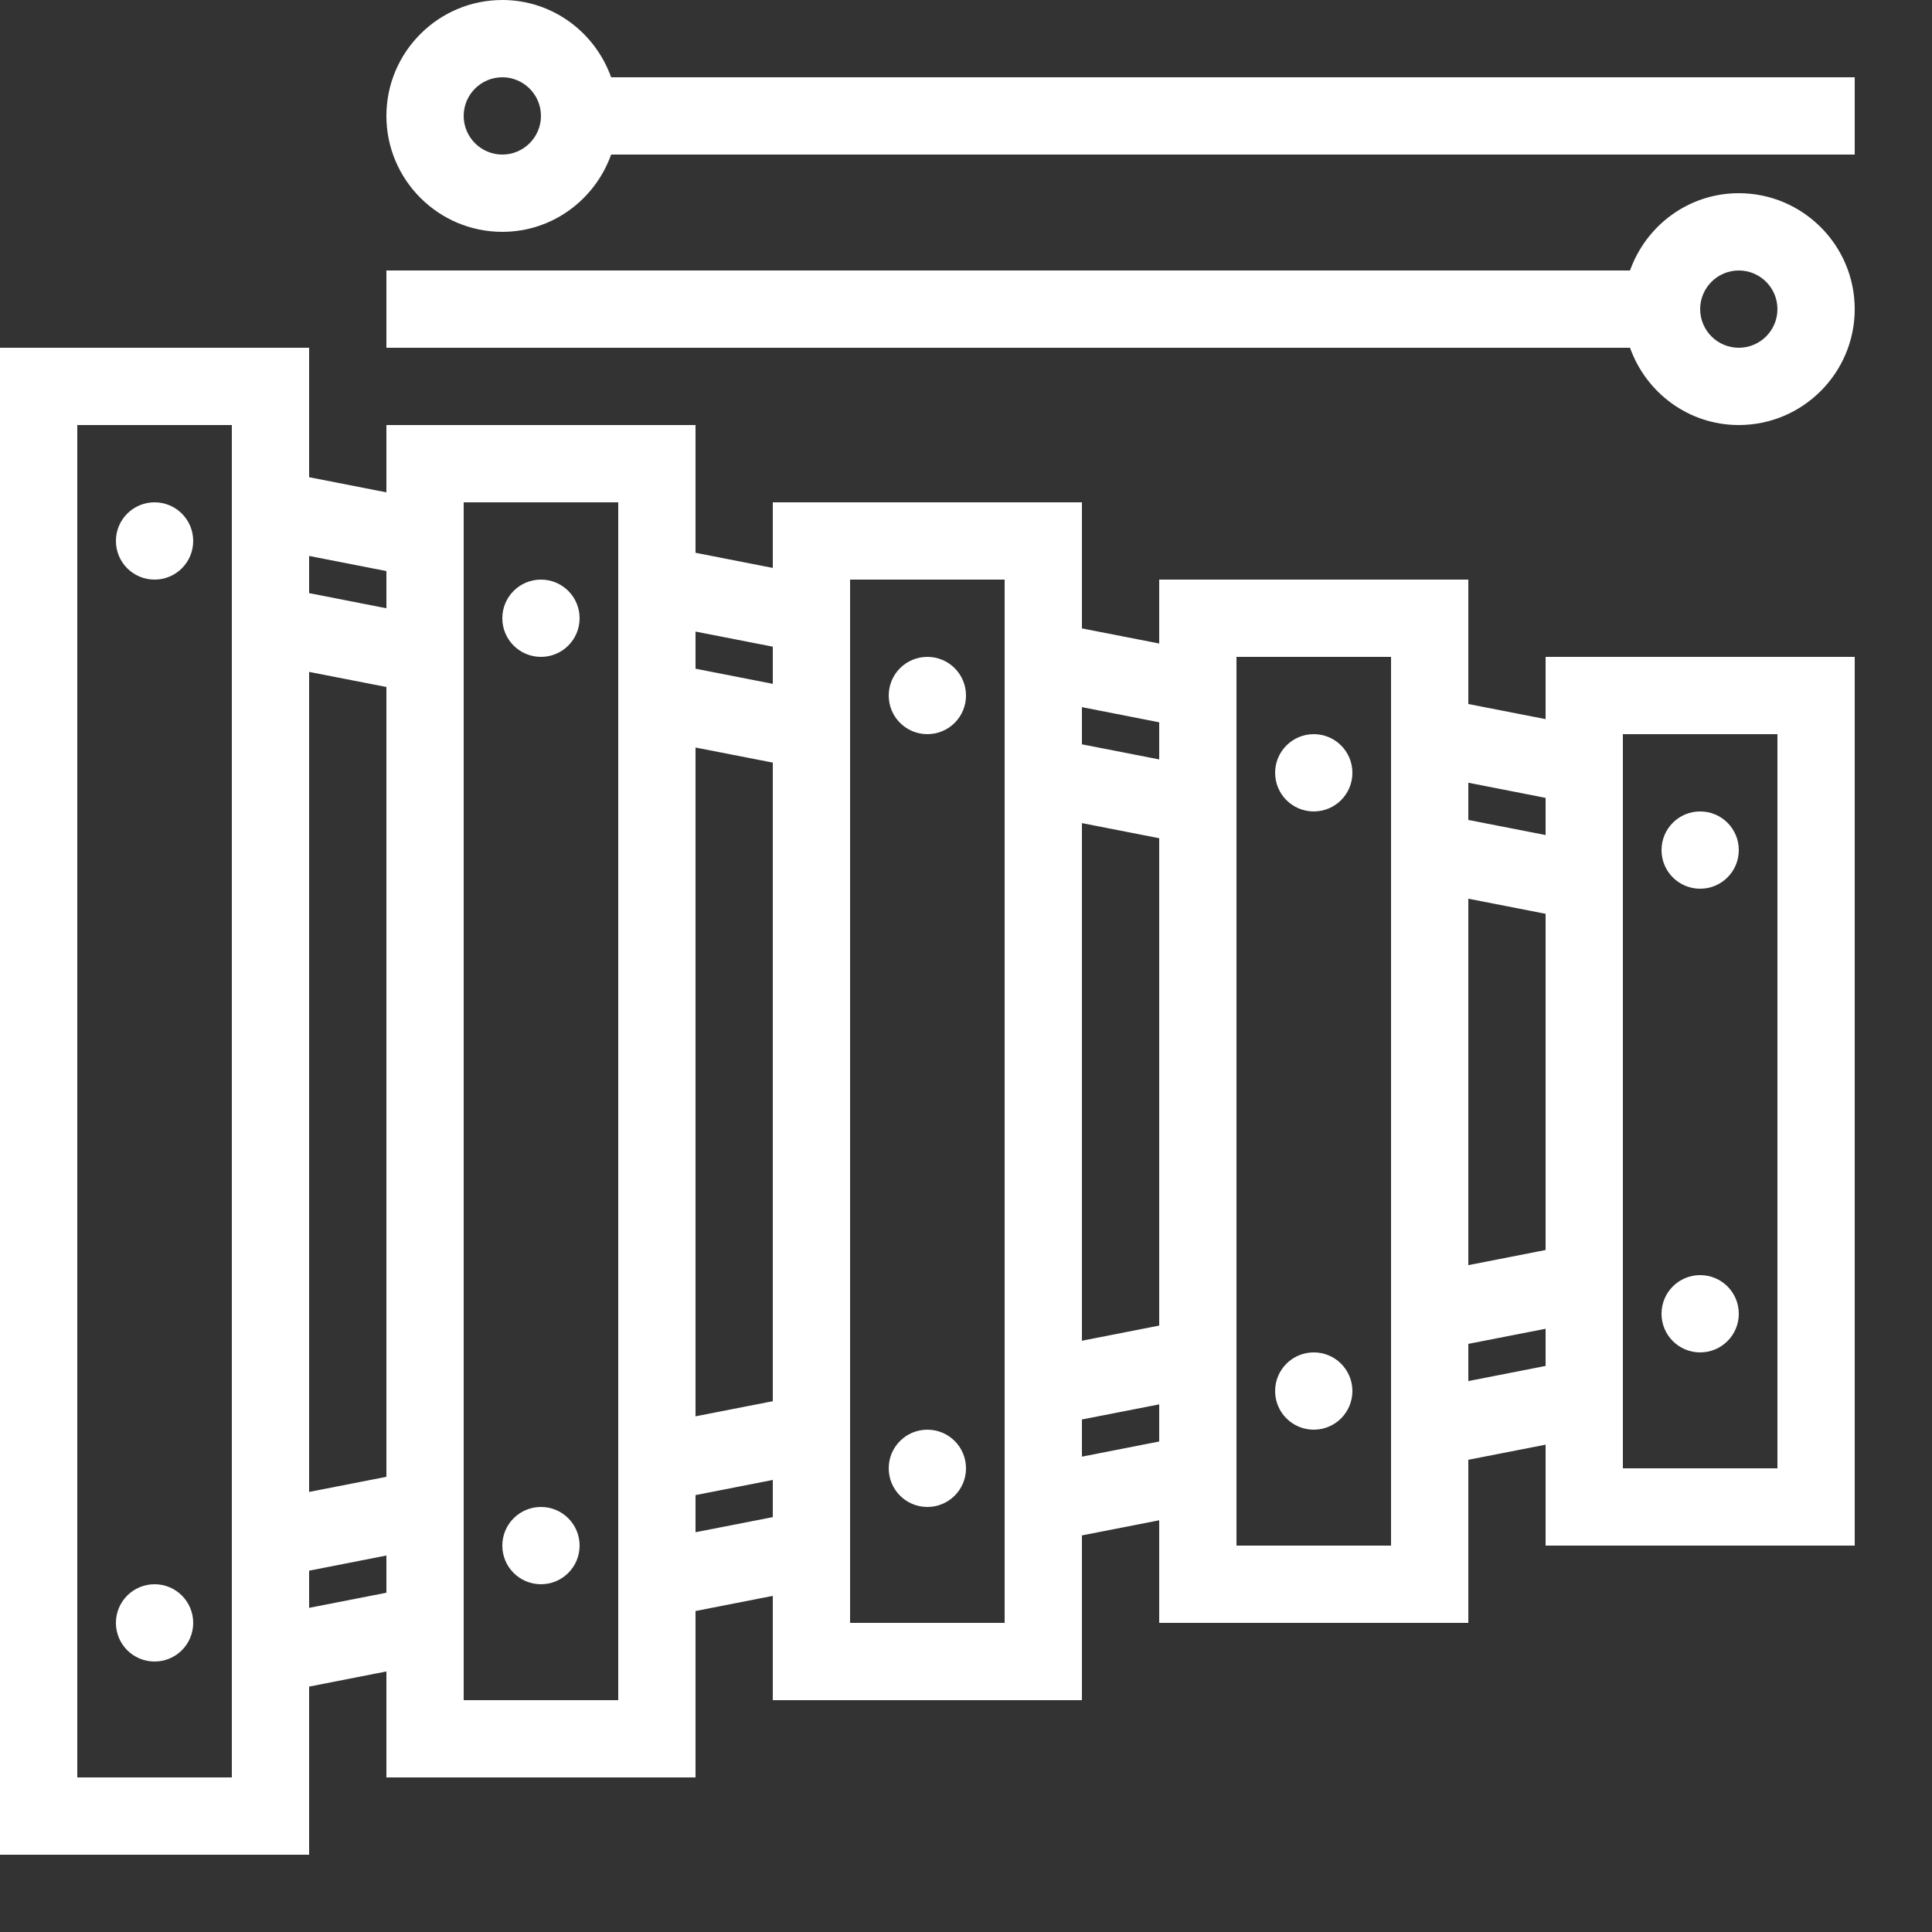 <svg xmlns="http://www.w3.org/2000/svg" viewBox="0 0 50 50" width="75" height="75" >
    <rect x="0" y="0" width="50" height="50" fill="#333333" stroke="none"/>
    <path id="i-2192" fill="#fff" d="M 40 18.611 l -2 -0.391 V 15 h -8 v 1.654 l -2 -0.391 V 13 h -8 v 1.698 l -2 -0.392 V 11 h -8 v 1.742 l -2 -0.392 V 9 H 0 v 39 h 8 v -4.351 l 2 -0.392 V 46 h 8 v -4.307 l 2 -0.392 V 44 h 8 v -4.264 l 2 -0.391 V 42 h 8 v -4.221 l 2 -0.391 V 40 h 8 V 17 h -8 V 18.611 Z M 40 20.649 v 0.962 l -2 -0.391 v -0.963 L 40 20.649 Z M 40 23.649 v 8.701 l -2 0.392 v -9.484 L 40 23.649 Z M 30 18.693 v 0.961 l -2 -0.391 v -0.962 L 30 18.693 Z M 30 21.693 v 12.613 l -2 0.392 V 21.302 L 30 21.693 Z M 20 16.736 v 0.962 l -2 -0.392 v -0.961 L 20 16.736 Z M 20 19.736 v 16.527 l -2 0.391 V 19.346 L 20 19.736 Z M 10 14.779 v 0.963 l -2 -0.392 v -0.962 L 10 14.779 Z M 10 17.779 v 20.441 l -2 0.391 V 17.389 L 10 17.779 Z M 6 46 H 2 V 11 h 4 V 46 Z M 8 41.611 v -0.962 l 2 -0.392 v 0.963 L 8 41.611 Z M 16 44 h -4 V 13 h 4 V 44 Z M 18 39.654 v -0.961 l 2 -0.392 v 0.962 L 18 39.654 Z M 26 42 h -4 V 15 h 4 V 42 Z M 28 37.698 v -0.962 l 2 -0.391 v 0.961 L 28 37.698 Z M 36 40 h -4 V 17 h 4 V 40 Z M 38 35.742 v -0.963 l 2 -0.391 v 0.962 L 38 35.742 Z M 42 19 h 4 v 19 h -4 V 19 Z M 3 42 c 0 -0.553 0.447 -1 1 -1 s 1 0.447 1 1 s -0.447 1 -1 1 S 3 42.553 3 42 Z M 13 40 c 0 -0.553 0.447 -1 1 -1 s 1 0.447 1 1 s -0.447 1 -1 1 S 13 40.553 13 40 Z M 23 38 c 0 -0.553 0.447 -1 1 -1 s 1 0.447 1 1 s -0.447 1 -1 1 S 23 38.553 23 38 Z M 33 36 c 0 -0.553 0.447 -1 1 -1 s 1 0.447 1 1 s -0.447 1 -1 1 S 33 36.553 33 36 Z M 45 34 c 0 0.553 -0.447 1 -1 1 s -1 -0.447 -1 -1 s 0.447 -1 1 -1 S 45 33.447 45 34 Z M 3 14 c 0 -0.553 0.447 -1 1 -1 s 1 0.447 1 1 s -0.447 1 -1 1 S 3 14.553 3 14 Z M 13 16 c 0 -0.553 0.447 -1 1 -1 s 1 0.447 1 1 s -0.447 1 -1 1 S 13 16.553 13 16 Z M 23 18 c 0 -0.553 0.447 -1 1 -1 s 1 0.447 1 1 s -0.447 1 -1 1 S 23 18.553 23 18 Z M 33 20 c 0 -0.553 0.447 -1 1 -1 s 1 0.447 1 1 s -0.447 1 -1 1 S 33 20.553 33 20 Z M 45 22 c 0 0.553 -0.447 1 -1 1 s -1 -0.447 -1 -1 s 0.447 -1 1 -1 S 45 21.447 45 22 Z M 45 5 c -1.302 0 -2.401 0.838 -2.815 2 H 10 v 2 h 32.185 c 0.414 1.162 1.514 2 2.815 2 c 1.654 0 3 -1.346 3 -3 S 46.654 5 45 5 Z M 45 9 c -0.552 0 -1 -0.449 -1 -1 s 0.448 -1 1 -1 s 1 0.449 1 1 S 45.552 9 45 9 Z M 15.816 2 C 15.401 0.838 14.302 0 13 0 c -1.654 0 -3 1.346 -3 3 s 1.346 3 3 3 c 1.302 0 2.401 -0.838 2.816 -2 H 48 V 2 H 15.816 Z M 13 4 c -0.551 0 -1 -0.449 -1 -1 s 0.449 -1 1 -1 s 1 0.449 1 1 S 13.551 4 13 4 Z" />
</svg>